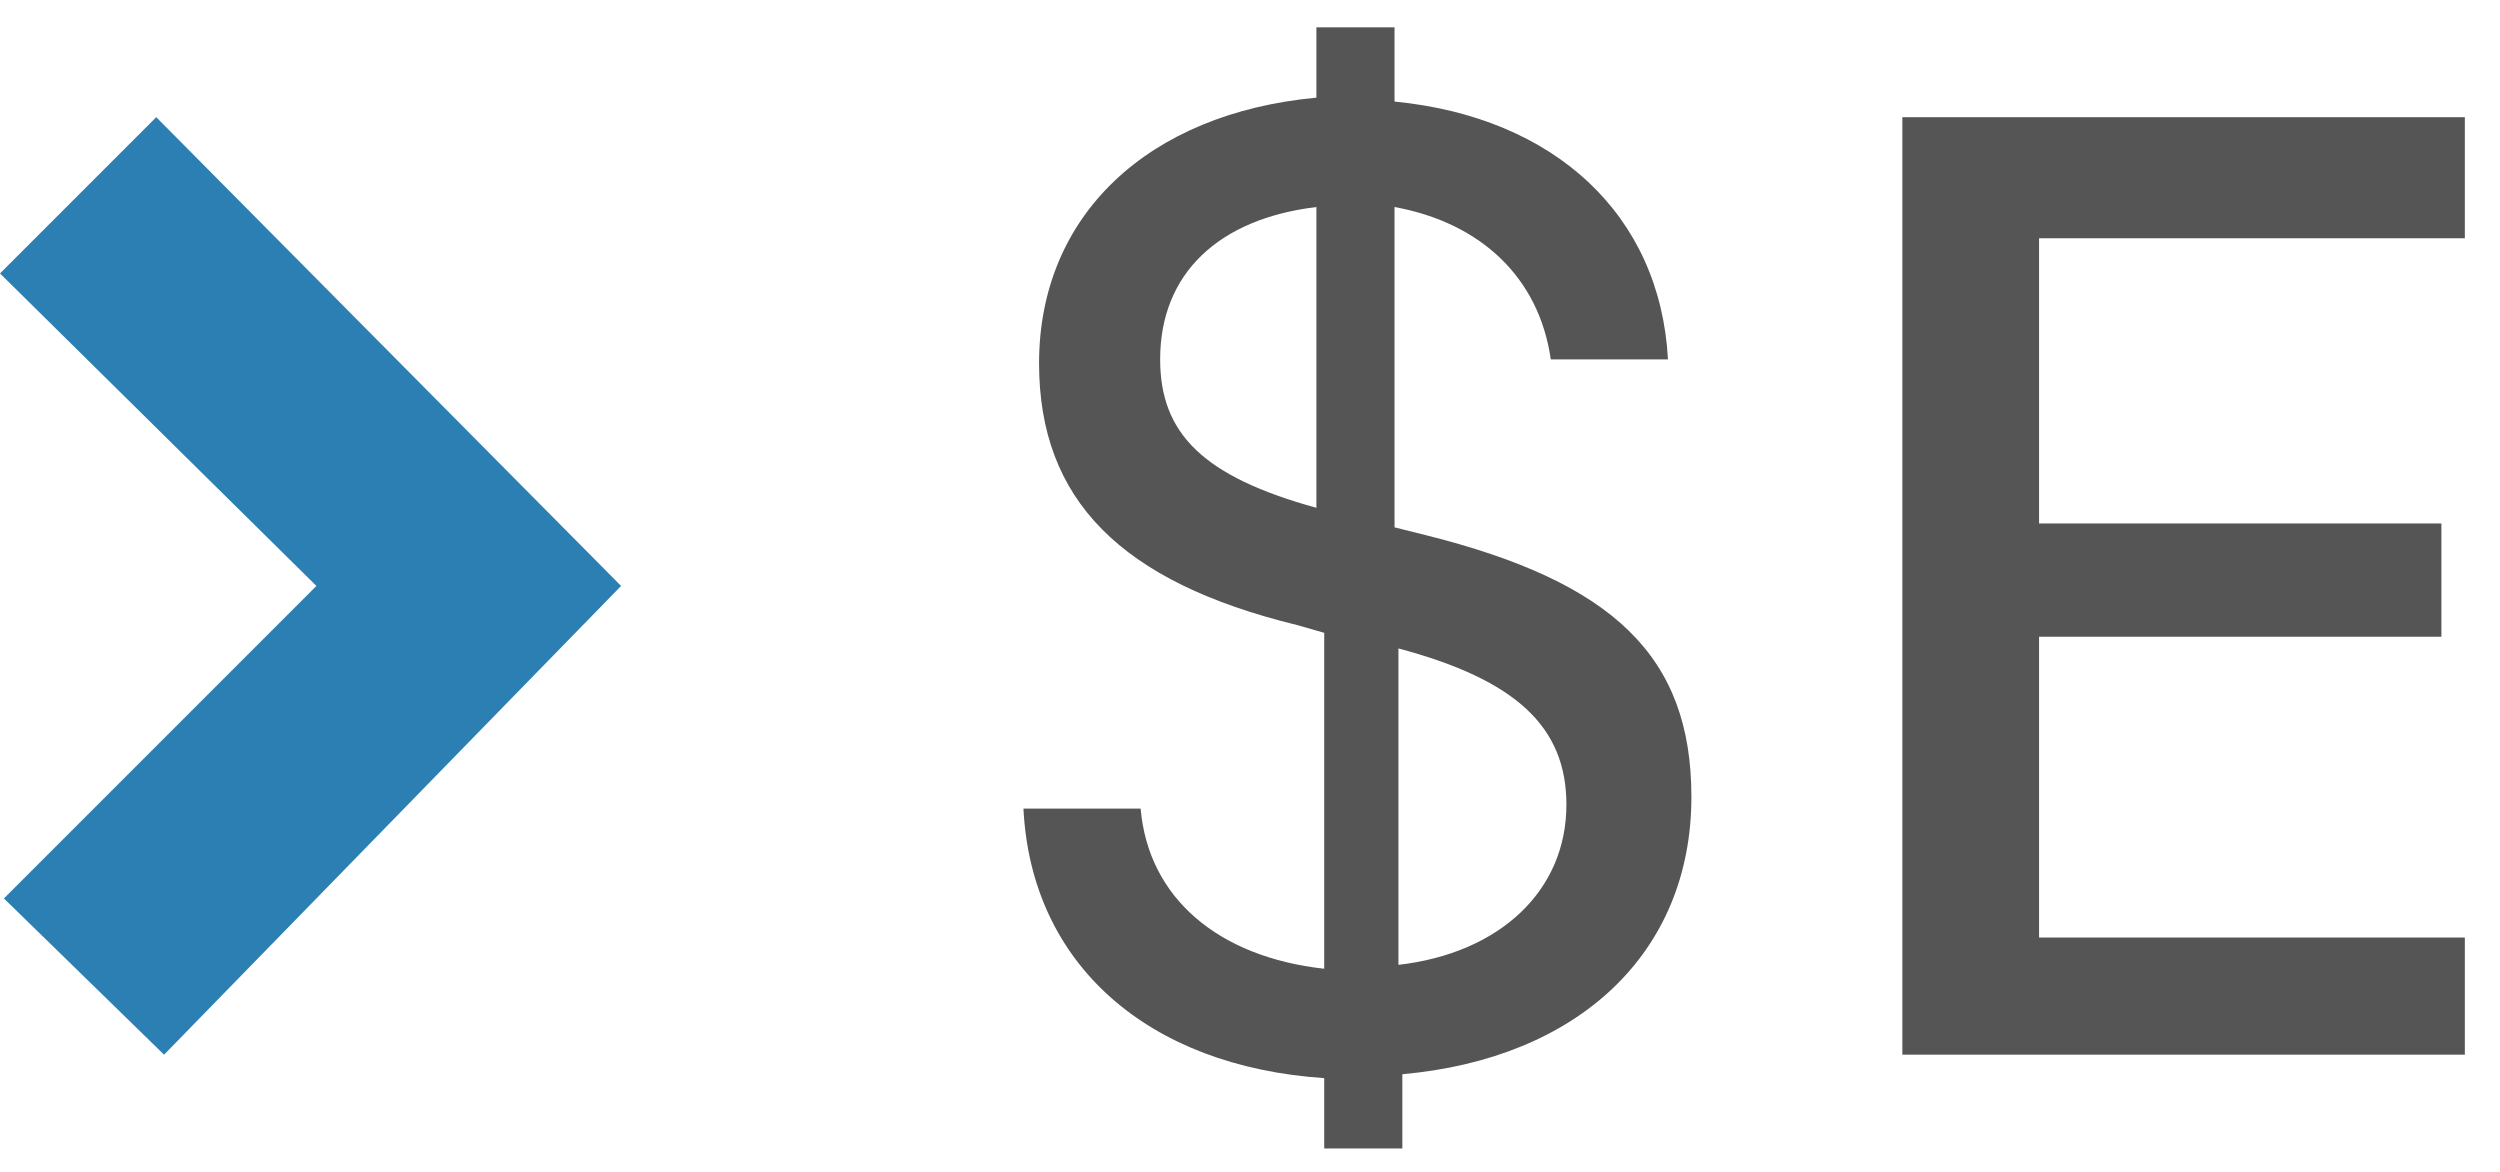 <svg xmlns="http://www.w3.org/2000/svg" viewBox="0 0 64 30" width="64" height="30">
  <g fill="none">
    <path class="send-chevron" fill="#2C7FB3" d="M0 7l4-4 11.9 12L4.2 27 .1 23l8-8z"/>
    <path class="send-text"    fill="#555" d="M36.5 13.7c4.8 1.2 6.8 3.1 6.8 6.7 0 4-2.9 6.7-7.4 7.1v1.9h-2v-1.8c-4.5-.3-7.5-2.9-7.7-6.9h3c.2 2.3 2 3.8 4.7 4.1v-8.6l-.7-.2c-4.5-1.1-6.6-3.2-6.6-6.7 0-3.8 2.8-6.4 7.1-6.8V.7h2v1.9c4.1.4 6.8 2.9 7 6.6h-3c-.3-2.1-1.8-3.5-4-3.9v8.2l.8.2zm-2.8-8.4c-2.5.3-4 1.7-4 3.9 0 1.9 1.1 3 4 3.8V5.3zm2.1 19.4c2.6-.3 4.3-1.9 4.3-4.1 0-2-1.3-3.2-4.3-4v8.1zM63.1 27H48.7V3h14.4v3.1H52.2v7.3h10.3v2.9H52.2V24h10.9z"/>
  </g>
</svg>